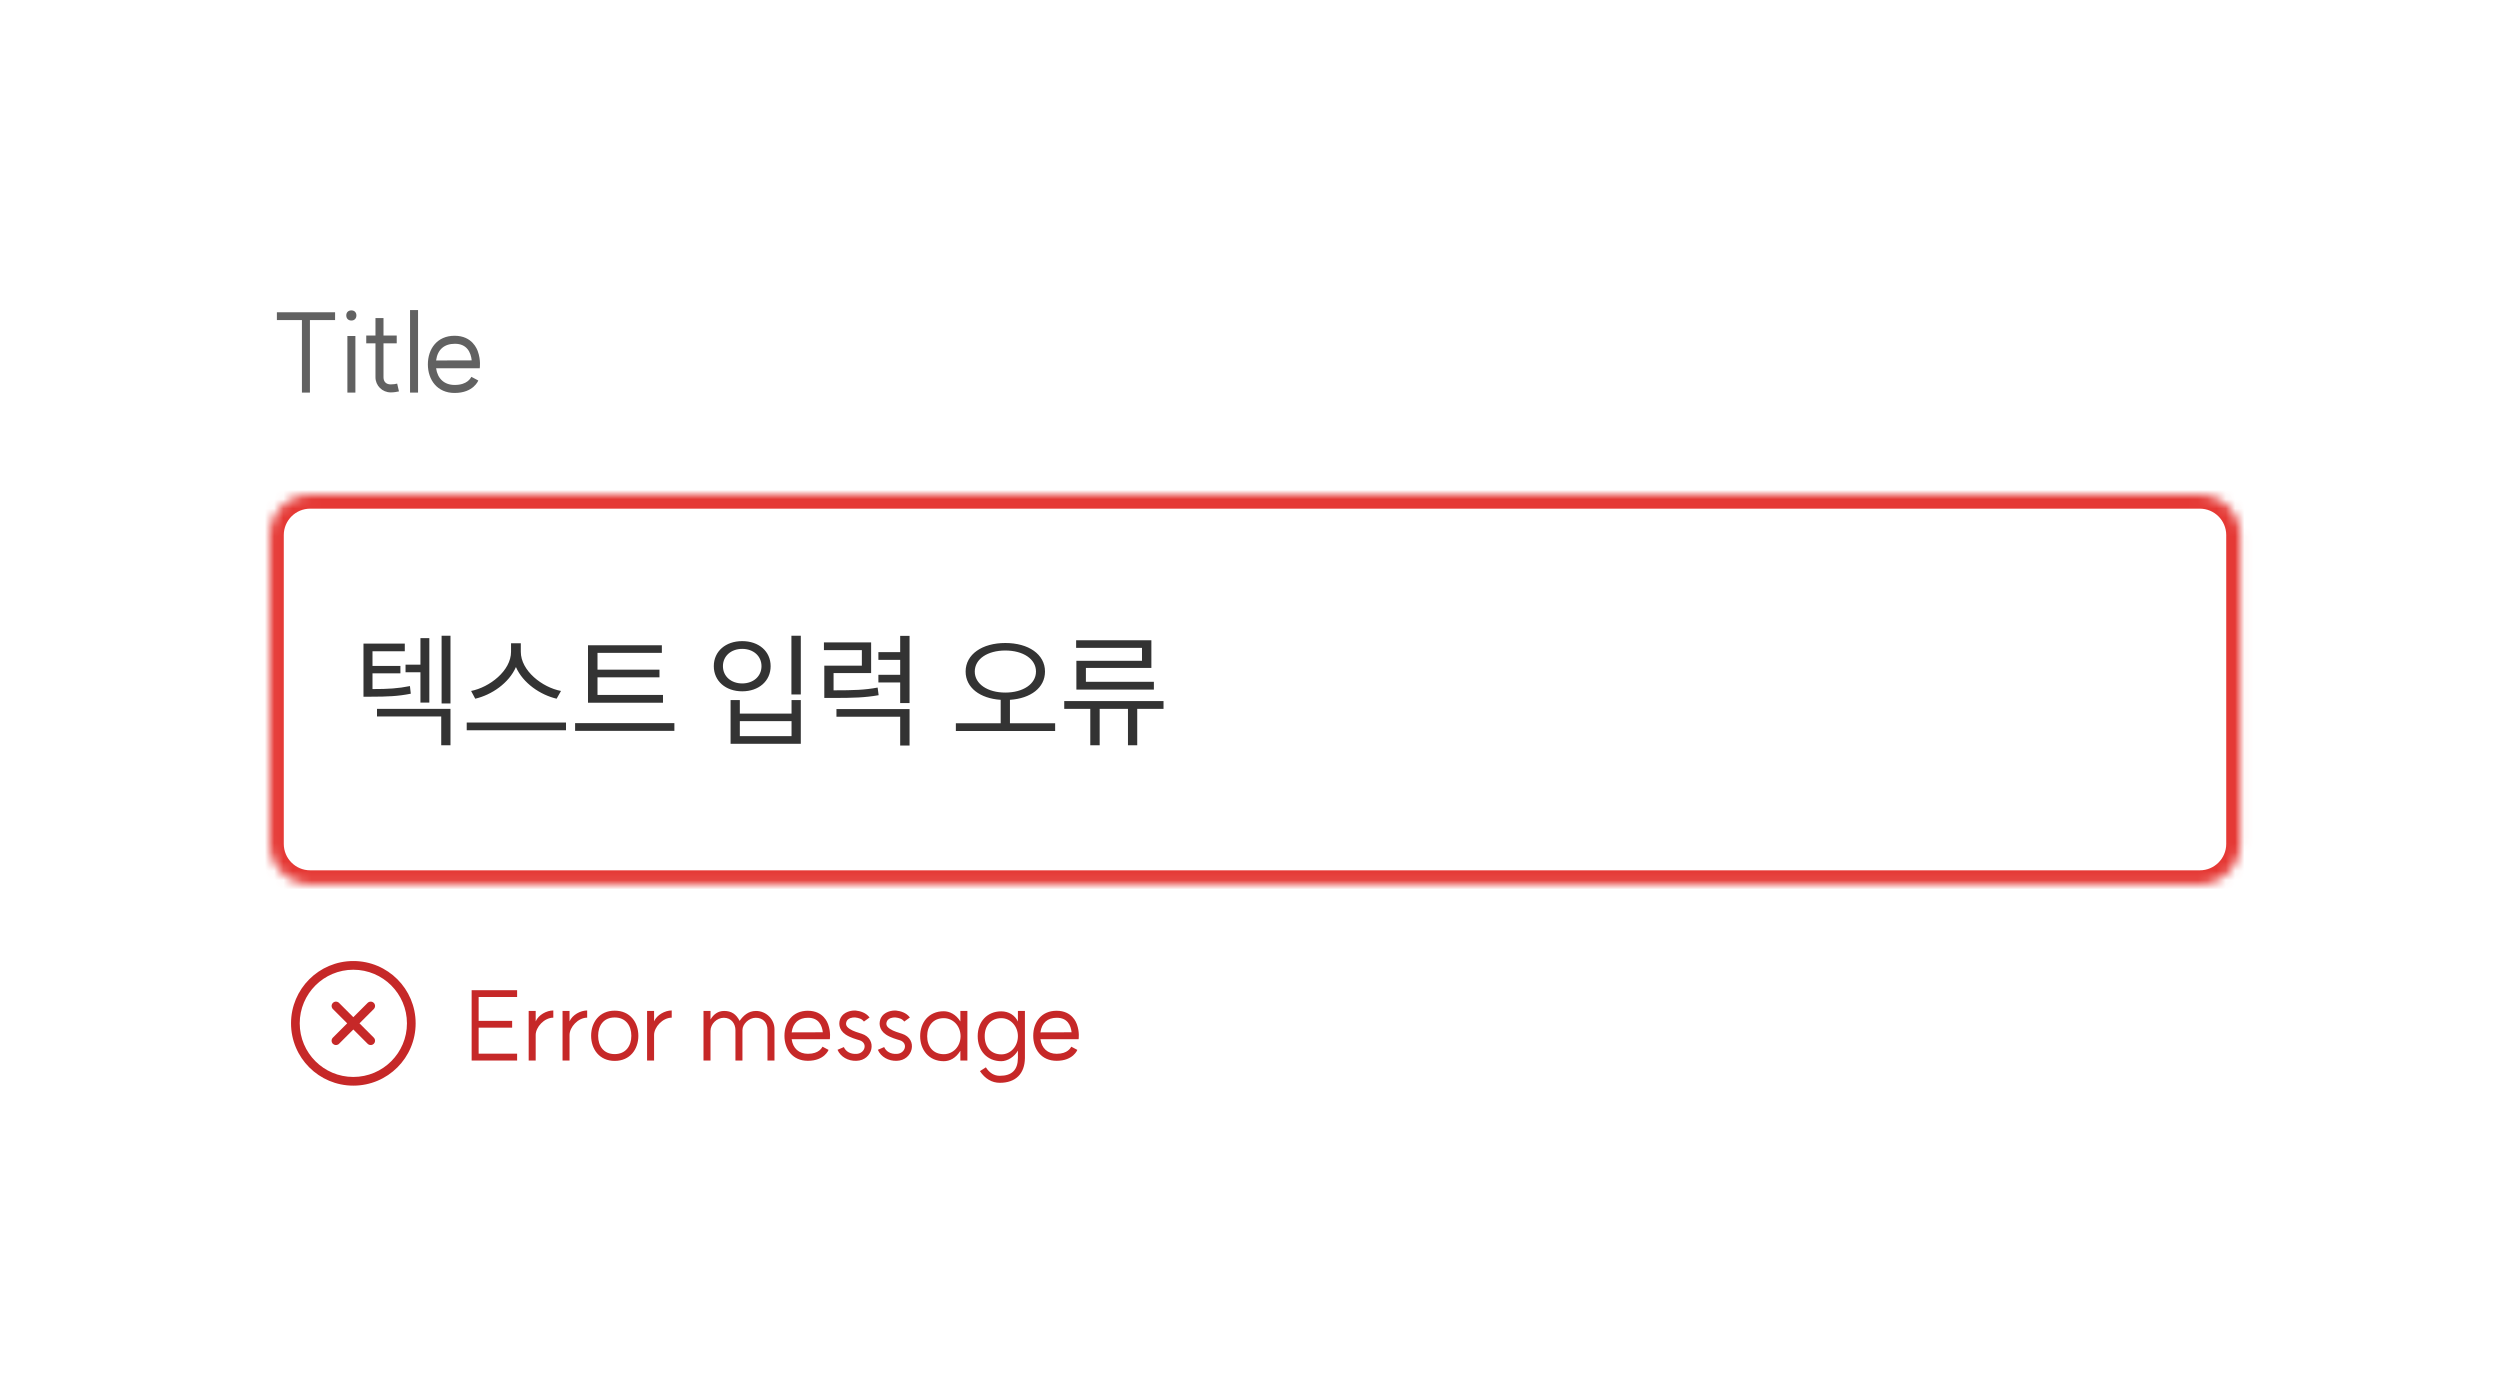 <svg width="269" height="148" viewBox="0 0 269 148" fill="none" xmlns="http://www.w3.org/2000/svg">
<g filter="url(#filter0_dd_957_52671)">
<rect width="233" height="112" transform="translate(18 16)" fill="white"/>
<path d="M36.055 31.394V32.232H33.349V40.039H32.487V32.232H29.793V31.394H36.055ZM37.379 33.944H38.241V40.039H37.379V33.944ZM37.259 31.729C37.259 31.43 37.45 31.19 37.81 31.19C38.157 31.19 38.349 31.43 38.349 31.729C38.349 32.04 38.157 32.28 37.81 32.28C37.45 32.28 37.259 32.04 37.259 31.729ZM42.928 39.907C42.712 39.955 42.389 40.015 42.042 40.015C41.132 40.015 40.401 39.285 40.401 38.387V34.734H39.408V33.896H40.401V32.016H41.264V33.896H42.688V34.734H41.264V38.387C41.264 38.866 41.551 39.153 42.042 39.153C42.317 39.153 42.545 39.117 42.736 39.069L42.928 39.907ZM44.12 31.154H44.982V40.039H44.12V31.154ZM50.757 36.567C50.661 35.704 50.242 34.782 48.949 34.782C47.812 34.782 47.081 35.393 46.925 36.578L50.757 36.567ZM46.039 36.998C46.039 35.321 47.045 33.92 48.913 33.92C50.853 33.92 51.344 35.429 51.404 35.573C51.763 36.555 51.619 37.417 51.619 37.417H46.925C47.081 38.542 47.812 39.213 48.925 39.213C50.302 39.213 50.638 38.459 50.721 38.339L51.464 38.734C51.464 38.734 50.961 40.075 48.913 40.075C47.045 40.075 46.039 38.662 46.039 36.998Z" fill="#616161"/>
<mask id="path-2-inside-1_957_52671" fill="white">
<path d="M29.039 55.365C29.039 52.969 30.981 51.026 33.378 51.026H236.7C239.096 51.026 241.039 52.969 241.039 55.365V88.597C241.039 90.993 239.096 92.936 236.7 92.936H33.378C30.981 92.936 29.039 90.993 29.039 88.597V55.365Z"/>
</mask>
<path d="M29.039 55.365C29.039 52.969 30.981 51.026 33.378 51.026H236.7C239.096 51.026 241.039 52.969 241.039 55.365V88.597C241.039 90.993 239.096 92.936 236.7 92.936H33.378C30.981 92.936 29.039 90.993 29.039 88.597V55.365Z" fill="white"/>
<path d="M33.378 51.026V52.523H236.7V51.026V49.53H33.378V51.026ZM241.039 55.365H239.542V88.597H241.039H242.535V55.365H241.039ZM236.7 92.936V91.439H33.378V92.936V94.433H236.7V92.936ZM29.039 88.597H30.535V55.365H29.039H27.542V88.597H29.039ZM33.378 92.936V91.439C31.808 91.439 30.535 90.167 30.535 88.597H29.039H27.542C27.542 91.82 30.155 94.433 33.378 94.433V92.936ZM241.039 88.597H239.542C239.542 90.167 238.269 91.439 236.7 91.439V92.936V94.433C239.923 94.433 242.535 91.82 242.535 88.597H241.039ZM236.7 51.026V52.523C238.269 52.523 239.542 53.796 239.542 55.365H241.039H242.535C242.535 52.142 239.923 49.53 236.7 49.53V51.026ZM33.378 51.026V49.53C30.155 49.53 27.542 52.142 27.542 55.365H29.039H30.535C30.535 53.796 31.808 52.523 33.378 52.523V51.026Z" fill="#E53935" mask="url(#path-2-inside-1_957_52671)"/>
<path d="M43.636 69.309H45.239V66.453H46.196V73.391H45.239V70.131H43.636V69.309ZM39.11 72.758V67.046H43.556V67.868H40.08V69.444H43.084V70.239H40.08V71.936C41.791 71.936 42.855 71.869 44.108 71.613L44.202 72.434C42.855 72.704 41.737 72.758 39.851 72.758H39.11ZM40.565 74.886V74.064H48.472V77.984H47.476V74.886H40.565ZM47.516 73.485V66.197H48.472V73.485H47.516ZM54.988 67.006H56.039V67.922C56.039 69.969 58.356 71.761 60.363 72.138L59.892 72.973C58.154 72.569 56.268 71.303 55.514 69.565C54.759 71.303 52.887 72.569 51.136 72.973L50.691 72.138C52.671 71.747 54.988 69.969 54.988 67.922V67.006ZM50.219 76.368V75.533H60.902V76.368H50.219ZM63.269 67.221H71.216V68.043H64.292V69.848H70.96V70.67H64.292V72.569H71.338V73.404H63.269V67.221ZM61.881 76.435V75.6H72.564V76.435H61.881ZM85.156 66.197H86.167V72.515H85.156V66.197ZM76.805 69.471C76.805 67.868 78.084 66.777 79.862 66.777C81.641 66.777 82.92 67.868 82.92 69.471C82.92 71.074 81.641 72.178 79.862 72.178C78.084 72.178 76.805 71.074 76.805 69.471ZM77.788 69.471C77.788 70.562 78.663 71.33 79.862 71.33C81.061 71.33 81.937 70.562 81.937 69.471C81.937 68.38 81.061 67.612 79.862 67.612C78.663 67.612 77.788 68.38 77.788 69.471ZM78.61 77.823V73.121H79.606V74.576H85.17V73.121H86.167V77.823H78.61ZM79.606 77.001H85.17V75.385H79.606V77.001ZM88.655 66.911H93.733V70.212H89.692V72.071C91.915 72.071 93.046 72.03 94.434 71.774L94.541 72.596C93.073 72.852 91.901 72.892 89.517 72.892H88.695V69.417H92.736V67.746H88.655V66.911ZM90.002 74.913V74.091H97.869V78.011H96.859V74.913H90.002ZM94.515 71.222V70.4H96.859V68.797H94.515V67.962H96.859V66.211H97.869V73.445H96.859V71.222H94.515ZM108.172 66.979C110.664 66.979 112.442 68.191 112.442 70.05C112.442 71.801 110.893 72.946 108.67 73.094V75.614H113.533V76.449H102.851V75.614H107.673V73.094C105.451 72.946 103.901 71.788 103.901 70.05C103.901 68.191 105.693 66.979 108.172 66.979ZM104.885 70.05C104.885 71.397 106.272 72.313 108.172 72.313C110.071 72.313 111.472 71.397 111.472 70.05C111.472 68.689 110.071 67.787 108.172 67.787C106.272 67.787 104.885 68.689 104.885 70.05ZM114.512 73.229H125.195V74.064H122.366V77.984H121.369V74.064H118.325V77.984H117.314V74.064H114.512V73.229ZM115.792 67.504V66.682H123.888V69.659H116.843V71.155H124.158V71.99H115.819V68.891H122.878V67.504H115.792Z" fill="#333333"/>
<path d="M38.019 101.199C41.722 101.199 44.723 104.201 44.723 107.903C44.723 111.606 41.722 114.607 38.019 114.607C34.316 114.607 31.315 111.606 31.315 107.903C31.315 104.201 34.317 101.199 38.019 101.199ZM38.019 102.135C34.833 102.135 32.251 104.718 32.251 107.903C32.251 111.089 34.833 113.672 38.019 113.672C41.205 113.672 43.788 111.089 43.788 107.903C43.787 104.718 41.205 102.135 38.019 102.135ZM35.817 105.701C35.977 105.541 36.224 105.522 36.406 105.642L36.479 105.701L38.018 107.241L39.559 105.701L39.632 105.642C39.814 105.522 40.06 105.542 40.22 105.701C40.403 105.884 40.403 106.181 40.22 106.363L38.68 107.902L40.22 109.443L40.281 109.517C40.401 109.698 40.38 109.945 40.22 110.104C40.06 110.264 39.814 110.285 39.632 110.165L39.559 110.104L38.018 108.564L36.479 110.104L36.406 110.165C36.224 110.285 35.977 110.264 35.817 110.104C35.635 109.922 35.635 109.626 35.817 109.443L37.357 107.902L35.817 106.363L35.757 106.29C35.638 106.108 35.657 105.861 35.817 105.701Z" fill="#C62828"/>
<path d="M55.641 104.339V105.072H51.502V107.639H55.106V108.372H51.502V111.17H55.641V111.903H50.748V104.339H55.641ZM57.64 107.691C57.944 106.989 58.813 106.518 59.536 106.518V107.293C58.562 107.293 57.64 108.31 57.64 109.158V111.903H56.886V106.57H57.64V107.691ZM61.283 107.691C61.587 106.989 62.456 106.518 63.179 106.518V107.293C62.205 107.293 61.283 108.31 61.283 109.158V111.903H60.529V106.57H61.283V107.691ZM66.141 111.212C67.314 111.212 67.932 110.353 67.932 109.242C67.932 108.131 67.314 107.272 66.141 107.272C64.957 107.272 64.359 108.131 64.359 109.242C64.359 110.353 64.957 111.212 66.141 111.212ZM63.605 109.242C63.605 107.786 64.506 106.539 66.141 106.539C67.786 106.539 68.687 107.786 68.687 109.242C68.687 110.698 67.786 111.945 66.141 111.945C64.506 111.945 63.605 110.698 63.605 109.242ZM70.379 107.691C70.683 106.989 71.553 106.518 72.276 106.518V107.293C71.302 107.293 70.379 108.31 70.379 109.158V111.903H69.625V106.57H70.379V107.691ZM82.58 108.634C82.58 107.786 82.066 107.304 81.312 107.304C80.61 107.304 79.887 107.964 79.887 108.634V111.903H79.133V108.634C79.133 107.964 78.703 107.304 77.886 107.304C77.142 107.304 76.451 107.964 76.451 108.718V111.903H75.696V106.57H76.451V107.492C76.786 106.916 77.278 106.57 77.917 106.57C78.693 106.57 79.206 106.906 79.583 107.639C79.971 107.094 80.505 106.57 81.343 106.57C82.433 106.57 83.334 107.45 83.334 108.551V111.903H82.58V108.634ZM88.536 108.865C88.452 108.111 88.085 107.304 86.954 107.304C85.958 107.304 85.319 107.838 85.183 108.875L88.536 108.865ZM84.407 109.242C84.407 107.775 85.288 106.549 86.922 106.549C88.62 106.549 89.049 107.87 89.101 107.995C89.416 108.854 89.29 109.609 89.29 109.609H85.183C85.319 110.594 85.958 111.18 86.933 111.18C88.138 111.18 88.431 110.52 88.504 110.416L89.154 110.761C89.154 110.761 88.714 111.935 86.922 111.935C85.288 111.935 84.407 110.698 84.407 109.242ZM90.798 110.457C91.008 110.939 91.5 111.222 92.139 111.191C93.061 111.17 93.428 110.028 92.485 109.724C92.139 109.619 91.511 109.452 90.997 109.116C90.201 108.582 90.212 107.796 90.453 107.314C90.777 106.675 91.605 106.487 92.087 106.528C92.537 106.581 93.166 106.738 93.564 107.272L92.957 107.712C92.737 107.409 92.38 107.314 92.024 107.272C91.699 107.241 91.27 107.356 91.112 107.65C90.976 107.932 90.987 108.215 91.416 108.498C91.825 108.771 92.349 108.896 92.716 109.022C94.476 109.588 93.91 111.893 92.16 111.935C91.28 111.977 90.442 111.516 90.117 110.751L90.798 110.457ZM95.137 110.457C95.346 110.939 95.839 111.222 96.478 111.191C97.4 111.17 97.767 110.028 96.824 109.724C96.478 109.619 95.849 109.452 95.336 109.116C94.54 108.582 94.55 107.796 94.791 107.314C95.116 106.675 95.944 106.487 96.425 106.528C96.876 106.581 97.505 106.738 97.903 107.272L97.295 107.712C97.075 107.409 96.719 107.314 96.363 107.272C96.038 107.241 95.608 107.356 95.451 107.65C95.315 107.932 95.325 108.215 95.755 108.498C96.164 108.771 96.687 108.896 97.054 109.022C98.814 109.588 98.249 111.893 96.499 111.935C95.619 111.977 94.781 111.516 94.456 110.751L95.137 110.457ZM101.555 111.222C102.498 111.222 103.347 110.457 103.357 109.284C103.347 108.121 102.498 107.346 101.555 107.346C100.392 107.346 99.764 108.184 99.764 109.284C99.764 110.384 100.392 111.222 101.555 111.222ZM99.009 109.284C99.009 107.828 99.921 106.602 101.545 106.602C102.163 106.602 102.854 106.927 103.336 107.702V106.57H104.091V111.903H103.336V110.856C102.833 111.673 102.173 111.977 101.545 111.977C99.921 111.977 99.009 110.73 99.009 109.284ZM107.746 111.243C108.741 111.243 109.527 110.374 109.527 109.284C109.527 108.215 108.731 107.346 107.746 107.346C106.656 107.346 105.954 108.111 105.954 109.284C105.954 110.478 106.656 111.243 107.746 111.243ZM105.2 109.284C105.2 107.702 106.237 106.612 107.735 106.612C108.532 106.612 109.213 107.031 109.527 107.712V106.57H110.281V111.641C110.26 113.339 109.275 114.303 107.578 114.303C106.729 114.303 105.986 113.863 105.441 113.045L106.08 112.637C106.468 113.244 106.97 113.548 107.578 113.548C108.877 113.548 109.516 112.92 109.527 111.631V110.835C109.16 111.495 108.416 111.977 107.735 111.977C106.237 111.977 105.2 110.877 105.2 109.284ZM115.303 108.865C115.22 108.111 114.853 107.304 113.721 107.304C112.726 107.304 112.087 107.838 111.951 108.875L115.303 108.865ZM111.175 109.242C111.175 107.775 112.056 106.549 113.69 106.549C115.387 106.549 115.817 107.87 115.869 107.995C116.184 108.854 116.058 109.609 116.058 109.609H111.951C112.087 110.594 112.726 111.18 113.7 111.18C114.905 111.18 115.199 110.52 115.272 110.416L115.922 110.761C115.922 110.761 115.482 111.935 113.69 111.935C112.056 111.935 111.175 110.698 111.175 109.242Z" fill="#C62828"/>
</g>
<defs>
<filter id="filter0_dd_957_52671" x="0.338" y="0.546" width="268.324" height="147.324" filterUnits="userSpaceOnUse" color-interpolation-filters="sRGB">
<feFlood flood-opacity="0" result="BackgroundImageFix"/>
<feColorMatrix in="SourceAlpha" type="matrix" values="0 0 0 0 0 0 0 0 0 0 0 0 0 0 0 0 0 0 127 0" result="hardAlpha"/>
<feOffset/>
<feGaussianBlur stdDeviation="0.552"/>
<feComposite in2="hardAlpha" operator="out"/>
<feColorMatrix type="matrix" values="0 0 0 0 0 0 0 0 0 0 0 0 0 0 0 0 0 0 0.2 0"/>
<feBlend mode="normal" in2="BackgroundImageFix" result="effect1_dropShadow_957_52671"/>
<feColorMatrix in="SourceAlpha" type="matrix" values="0 0 0 0 0 0 0 0 0 0 0 0 0 0 0 0 0 0 127 0" result="hardAlpha"/>
<feOffset dy="2.208"/>
<feGaussianBlur stdDeviation="8.831"/>
<feComposite in2="hardAlpha" operator="out"/>
<feColorMatrix type="matrix" values="0 0 0 0 0 0 0 0 0 0 0 0 0 0 0 0 0 0 0.08 0"/>
<feBlend mode="normal" in2="effect1_dropShadow_957_52671" result="effect2_dropShadow_957_52671"/>
<feBlend mode="normal" in="SourceGraphic" in2="effect2_dropShadow_957_52671" result="shape"/>
</filter>
</defs>
</svg>
